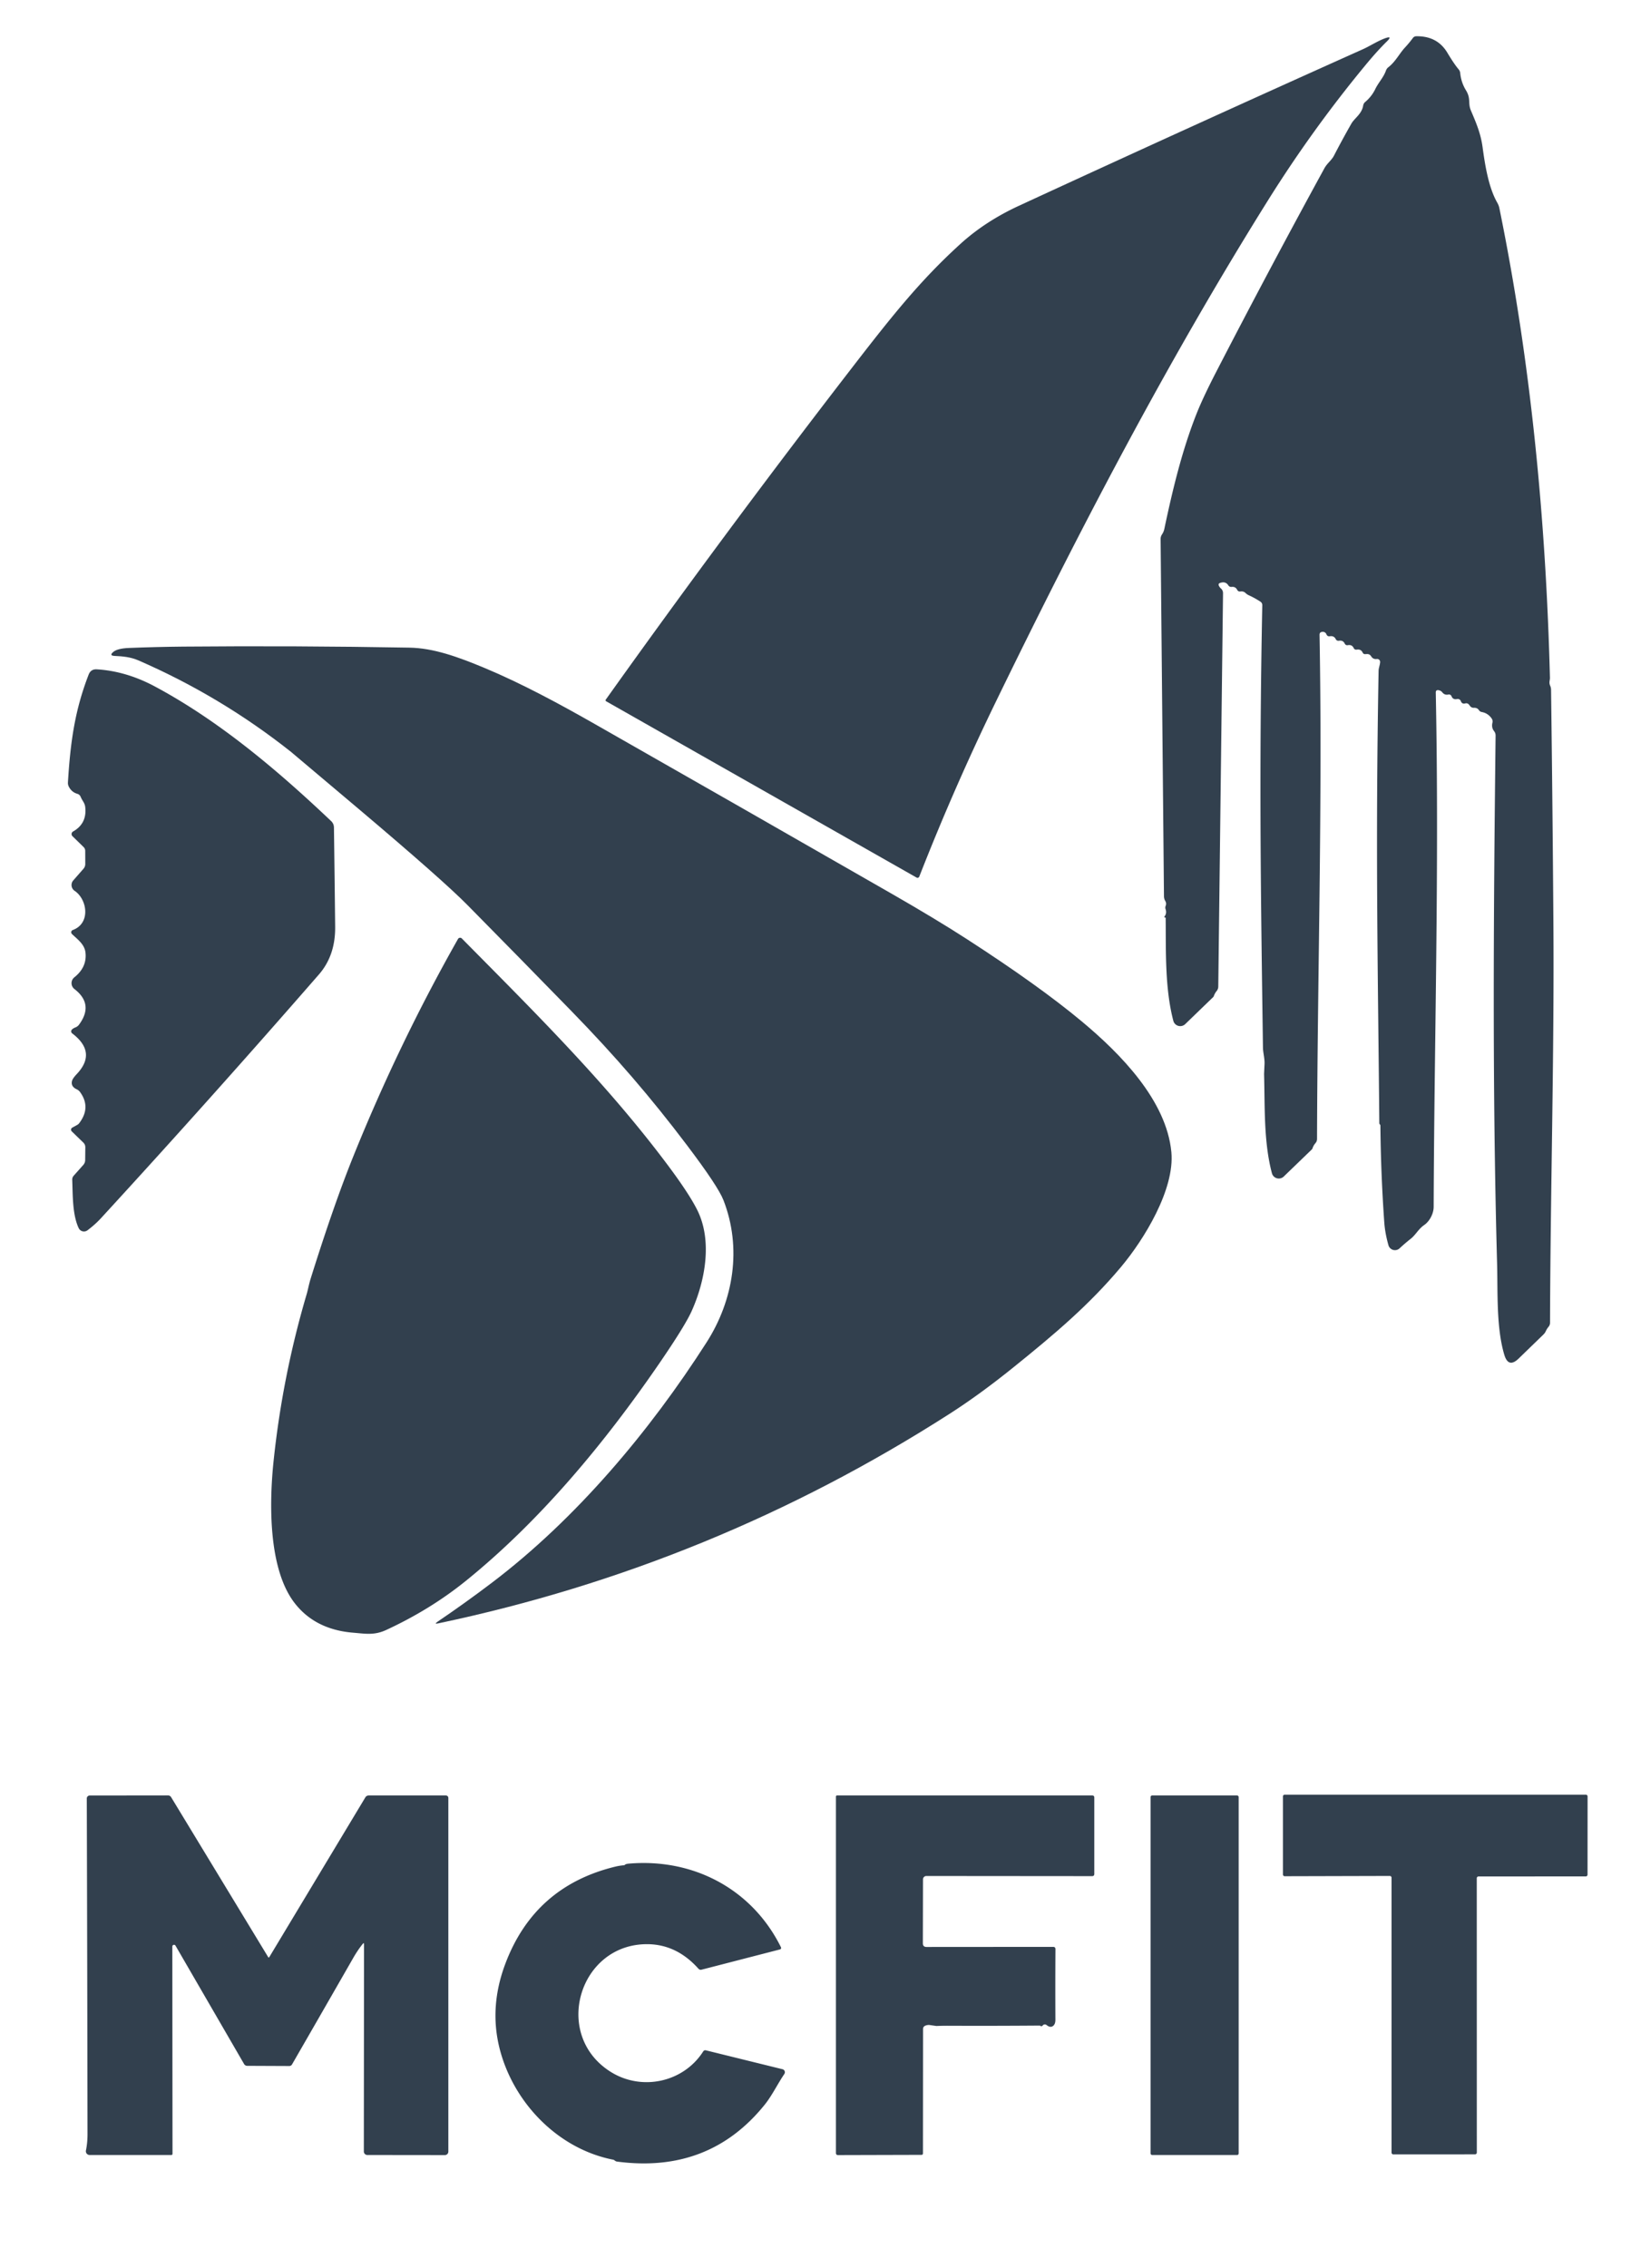 <?xml version="1.0" encoding="UTF-8" standalone="no"?>
<!DOCTYPE svg PUBLIC "-//W3C//DTD SVG 1.1//EN" "http://www.w3.org/Graphics/SVG/1.1/DTD/svg11.dtd">
<svg xmlns="http://www.w3.org/2000/svg" version="1.1" viewBox="0.00 0.00 364.00 506.00">
<path fill="#32404e" d="
  M 272.03 130.68
  Q 272.19 131.02 272.47 131.27
  Q 272.96 131.70 272.95 132.36
  L 271.89 220.08
  Q 271.88 220.65 271.53 221.08
  Q 271.10 221.60 270.88 222.25
  A 0.48 0.45 -12.3 0 1 270.75 222.44
  L 264.51 228.47
  A 1.60 1.59 -29.4 0 1 261.86 227.73
  C 259.96 220.48 260.22 212.24 260.15 204.76
  Q 260.15 204.72 260.11 204.71
  Q 259.99 204.67 259.87 204.63
  A 0.10 0.08 -55.8 0 1 259.86 204.49
  Q 260.45 203.78 260.13 202.82
  Q 260.00 202.45 260.15 202.08
  Q 260.37 201.53 260.07 201.01
  Q 259.78 200.53 259.77 199.97
  L 259.02 120.25
  Q 259.02 119.69 259.32 119.24
  Q 259.71 118.66 259.85 118.00
  C 261.68 109.34 263.77 100.58 267.03 92.33
  Q 268.47 88.69 271.47 82.88
  Q 283.25 60.07 295.57 37.55
  C 296.18 36.43 297.15 35.79 297.71 34.72
  Q 299.57 31.13 301.57 27.62
  C 302.31 26.32 303.91 25.47 304.23 23.54
  A 1.32 1.30 75.0 0 1 304.68 22.75
  Q 306.12 21.53 306.92 19.89
  C 307.63 18.41 308.76 17.30 309.31 15.75
  Q 309.47 15.29 309.87 14.98
  C 311.45 13.76 312.34 11.90 313.56 10.60
  Q 314.50 9.59 315.32 8.48
  Q 315.60 8.10 316.07 8.09
  Q 320.75 8.00 323.00 11.74
  Q 324.52 14.28 325.53 15.47
  Q 325.85 15.85 325.89 16.34
  Q 326.10 18.41 327.17 20.15
  C 328.32 22.02 327.57 22.99 328.26 24.63
  C 329.43 27.38 330.46 29.74 330.88 32.85
  C 331.40 36.69 332.19 41.78 334.14 45.19
  Q 334.50 45.83 334.61 46.38
  C 341.66 80.83 345.01 116.08 345.91 151.21
  C 345.92 151.78 345.64 152.24 345.96 152.97
  Q 346.15 153.40 346.16 153.87
  Q 346.50 179.81 346.68 205.75
  C 346.89 235.54 346.02 265.29 345.93 295.07
  Q 345.93 295.60 345.59 296.00
  Q 345.23 296.43 345.00 296.94
  Q 344.80 297.38 344.46 297.71
  L 338.94 303.06
  Q 336.64 305.30 335.72 302.22
  C 333.90 296.11 334.29 288.13 334.11 281.75
  C 333.03 242.49 333.33 203.35 333.78 164.09
  Q 333.78 163.53 333.44 163.10
  Q 332.81 162.31 333.08 161.22
  A 1.17 1.17 0.0 0 0 332.90 160.28
  Q 332.07 159.09 330.68 158.84
  A 0.93 0.93 0.0 0 1 330.07 158.44
  Q 329.70 157.87 328.96 157.90
  Q 328.41 157.93 328.07 157.49
  L 327.85 157.20
  A 0.78 0.78 0.0 0 0 327.02 156.92
  Q 326.28 157.12 326.03 156.42
  A 0.75 0.74 -16.0 0 0 325.17 155.95
  Q 324.26 156.14 323.94 155.31
  A 0.61 0.60 73.0 0 0 323.25 154.94
  Q 322.42 155.12 321.90 154.47
  Q 321.59 154.07 321.09 153.98
  Q 320.42 153.85 320.43 154.50
  C 321.23 194.10 320.08 232.62 319.96 269.22
  C 319.96 270.72 319.07 272.45 317.84 273.29
  C 316.54 274.19 315.97 275.46 314.85 276.35
  Q 313.55 277.37 312.35 278.49
  A 1.51 1.51 0.0 0 1 309.87 277.80
  Q 309.12 275.16 308.94 272.74
  Q 308.17 261.91 308.07 251.05
  Q 308.07 251.00 308.04 250.96
  Q 307.96 250.85 307.89 250.76
  Q 307.83 250.68 307.83 250.58
  C 307.53 216.90 306.94 189.60 307.67 149.62
  C 307.68 149.03 307.96 148.40 308.01 147.72
  A 0.67 0.66 -1.1 0 0 307.27 147.01
  Q 306.45 147.12 306.01 146.42
  Q 305.67 145.87 305.03 145.91
  Q 304.87 145.92 304.71 145.93
  Q 304.29 145.97 304.11 145.58
  Q 303.74 144.78 302.81 144.92
  Q 302.31 145.00 302.10 144.55
  Q 301.73 143.77 300.82 143.93
  Q 300.33 144.02 300.10 143.56
  Q 299.73 142.79 298.82 142.94
  Q 298.33 143.01 298.10 142.57
  Q 297.71 141.79 296.78 141.94
  Q 296.25 142.02 296.04 141.53
  Q 295.77 140.90 295.09 140.96
  Q 294.48 141.02 294.49 141.63
  C 295.17 179.15 294.04 216.57 293.93 254.07
  Q 293.93 254.62 293.57 255.03
  Q 293.13 255.53 292.92 256.17
  A 0.74 0.63 -17.3 0 1 292.75 256.44
  L 286.50 262.47
  A 1.59 1.59 0.0 0 1 283.86 261.73
  C 282.00 254.70 282.31 246.87 282.11 239.62
  Q 282.11 239.51 282.21 237.39
  C 282.27 236.10 281.87 234.81 281.86 233.70
  C 281.41 200.77 280.95 173.49 281.71 135.03
  Q 281.72 134.51 281.29 134.22
  Q 280.02 133.39 278.67 132.78
  Q 278.29 132.60 277.99 132.31
  Q 277.52 131.85 276.83 131.95
  Q 276.33 132.02 276.10 131.57
  Q 275.72 130.83 274.86 130.93
  Q 274.39 130.97 274.13 130.58
  Q 273.52 129.63 272.31 130.04
  Q 271.81 130.20 272.03 130.68
  Z"
/>
<path fill="#32404e" d="
  M 304.19 10.97
  C 305.72 10.28 307.45 9.15 309.09 8.55
  Q 310.88 7.90 309.53 9.23
  Q 307.31 11.41 304.65 14.64
  Q 292.77 29.03 282.87 44.88
  C 260.44 80.76 240.77 118.48 222.27 156.51
  Q 212.93 175.71 205.16 195.56
  A 0.43 0.42 25.8 0 1 204.55 195.77
  L 135.32 156.47
  Q 135.03 156.31 135.22 156.04
  Q 161.47 119.22 189.02 83.50
  C 198.75 70.88 205.14 62.77 214.38 54.38
  Q 219.89 49.38 227.39 45.91
  Q 265.69 28.23 304.19 10.97
  Z"
/>
<path fill="#32404e" d="
  M 40.88 144.25
  Q 66.12 144.03 91.36 144.48
  C 96.76 144.57 102.21 146.53 108.30 149.08
  C 116.58 152.55 124.96 157.09 132.83 161.57
  Q 165.78 180.33 198.67 199.19
  Q 208.86 205.03 215.79 209.51
  Q 231.79 219.84 241.41 227.85
  C 250.03 235.03 260.33 245.47 261.42 257.01
  C 262.21 265.33 255.31 276.54 250.16 282.67
  C 243.03 291.15 235.45 297.56 226.03 305.15
  Q 218.64 311.10 211.93 315.40
  Q 159.03 349.28 97.81 362.15
  Q 96.79 362.37 97.65 361.78
  Q 103.77 357.64 109.81 353.06
  C 128.62 338.79 145.00 319.29 157.70 299.45
  C 163.71 290.05 165.61 278.41 161.46 267.75
  Q 160.26 264.66 153.30 255.46
  C 145.30 244.88 137.38 235.67 127.50 225.53
  Q 115.95 213.68 104.33 201.91
  Q 98.82 196.33 80.23 180.62
  Q 65.33 168.04 64.94 167.73
  Q 49.31 155.34 30.88 147.32
  C 29.14 146.57 27.41 146.41 25.59 146.33
  Q 24.28 146.27 25.29 145.43
  Q 26.23 144.65 28.75 144.55
  Q 34.82 144.31 40.88 144.25
  Z"
/>
<path fill="#32404e" d="
  M 19.02 180.04
  C 18.92 179.11 18.36 178.64 18.00 177.76
  Q 17.79 177.25 17.26 177.09
  Q 15.97 176.72 15.34 175.45
  Q 15.14 175.04 15.16 174.59
  C 15.72 165.31 16.74 158.36 19.79 150.48
  Q 20.28 149.24 21.61 149.32
  Q 28.16 149.72 34.54 153.13
  C 48.93 160.82 62.02 171.90 73.89 183.16
  Q 74.52 183.76 74.53 184.63
  Q 74.68 195.50 74.80 206.75
  Q 74.87 213.16 71.16 217.41
  Q 47.20 244.91 22.53 271.77
  Q 21.26 273.15 19.53 274.46
  A 1.30 1.30 0.0 0 1 17.57 273.99
  C 16.14 271.01 16.25 266.51 16.12 263.21
  Q 16.10 262.67 16.46 262.27
  L 18.59 259.88
  A 1.66 1.62 -24.6 0 0 19.01 258.79
  L 19.04 255.97
  Q 19.05 255.33 18.58 254.88
  L 16.02 252.40
  A 0.53 0.52 52.8 0 1 16.13 251.56
  L 17.25 250.94
  A 1.26 1.25 3.3 0 0 17.68 250.56
  Q 20.36 247.05 17.86 243.61
  Q 17.57 243.22 17.12 243.01
  Q 15.75 242.37 16.08 241.13
  Q 16.23 240.56 17.14 239.60
  Q 21.69 234.77 16.12 230.54
  A 0.58 0.57 -48.3 0 1 16.07 229.66
  Q 16.39 229.37 16.81 229.21
  A 1.82 1.78 -80.9 0 0 17.62 228.61
  Q 21.02 224.04 16.61 220.64
  A 1.66 1.66 0.0 0 1 16.59 218.03
  Q 19.43 215.77 19.08 212.53
  C 18.88 210.67 17.34 209.59 16.06 208.37
  A 0.54 0.53 56.8 0 1 16.24 207.48
  C 20.29 205.98 19.48 200.62 16.65 198.73
  A 1.56 1.56 0.0 0 1 16.35 196.41
  L 18.62 193.82
  Q 19.03 193.35 19.03 192.73
  L 19.02 189.84
  Q 19.02 189.33 18.66 188.97
  L 16.17 186.54
  A 0.66 0.66 0.0 0 1 16.30 185.50
  Q 19.44 183.73 19.02 180.04
  Z"
/>
<path fill="#32404e" d="
  M 68.45 288.68
  C 68.72 287.76 68.93 286.55 69.33 285.25
  Q 74.47 268.83 78.82 258.04
  Q 88.96 232.89 102.21 209.48
  A 0.55 0.54 -52.5 0 1 103.07 209.36
  C 119.16 225.65 135.11 241.37 148.84 259.67
  Q 153.75 266.21 155.62 269.96
  C 159.03 276.80 157.38 285.72 154.39 292.42
  Q 152.91 295.75 147.04 304.30
  C 134.93 321.92 120.54 339.29 103.94 352.69
  Q 96.04 359.07 86.20 363.62
  C 83.53 364.86 81.56 364.46 78.78 364.23
  Q 70.38 363.53 65.81 357.69
  C 59.84 350.07 60.09 335.29 61.04 326.11
  Q 63.02 307.06 68.45 288.68
  Z"
/>
<path fill="#32404e" d="
  M 329.58 419.00
  L 329.59 480.21
  A 0.39 0.39 0.0 0 1 329.20 480.60
  L 310.95 480.61
  A 0.39 0.39 0.0 0 1 310.56 480.22
  L 310.56 418.89
  A 0.39 0.39 0.0 0 0 310.17 418.50
  L 286.71 418.56
  A 0.39 0.39 0.0 0 1 286.32 418.17
  L 286.32 400.76
  A 0.39 0.39 0.0 0 1 286.71 400.37
  L 353.92 400.37
  A 0.39 0.39 0.0 0 1 354.31 400.76
  L 354.30 418.21
  A 0.39 0.39 0.0 0 1 353.91 418.60
  L 329.97 418.61
  A 0.39 0.39 0.0 0 0 329.58 419.00
  Z"
/>
<path fill="#32404e" d="
  M 59.86 436.62
  A 0.13 0.13 0.0 0 0 60.09 436.62
  L 81.53 400.98
  Q 81.79 400.55 82.30 400.55
  L 99.52 400.55
  A 0.54 0.54 0.0 0 1 100.06 401.09
  L 100.06 479.99
  A 0.78 0.77 -90.0 0 1 99.29 480.77
  L 81.97 480.75
  A 0.78 0.78 0.0 0 1 81.20 479.97
  L 81.24 433.76
  Q 81.24 433.30 80.95 433.66
  Q 79.82 435.06 78.82 436.81
  Q 71.99 448.72 65.17 460.55
  A 0.71 0.69 -73.9 0 1 64.55 460.90
  L 55.17 460.86
  A 0.80 0.80 0.0 0 1 54.47 460.45
  L 39.17 434.05
  A 0.38 0.38 0.0 0 0 38.46 434.24
  L 38.50 480.50
  A 0.25 0.25 0.0 0 1 38.25 480.75
  L 20.00 480.75
  A 0.84 0.84 0.0 0 1 19.18 479.74
  Q 19.54 478.01 19.53 476.00
  Q 19.48 438.42 19.37 401.21
  A 0.65 0.64 -90.0 0 1 20.01 400.56
  L 37.49 400.54
  Q 37.96 400.54 38.20 400.94
  L 59.86 436.62
  Z"
/>
<path fill="#32404e" d="
  M 206.00 452.65
  L 205.98 480.38
  Q 205.98 480.72 205.63 480.72
  L 187.04 480.77
  Q 186.56 480.77 186.56 480.29
  L 186.56 400.78
  A 0.24 0.23 0.0 0 1 186.80 400.55
  L 243.76 400.55
  Q 244.22 400.55 244.22 401.01
  L 244.22 418.04
  Q 244.22 418.55 243.71 418.54
  L 206.74 418.51
  A 0.75 0.75 0.0 0 0 205.99 419.26
  L 205.96 433.53
  Q 205.96 434.34 206.78 434.34
  L 235.03 434.32
  Q 235.56 434.32 235.55 434.85
  Q 235.50 442.72 235.54 450.54
  Q 235.55 451.46 235.12 451.87
  Q 234.47 452.49 233.56 451.75
  A 0.60 0.60 0.0 0 0 232.73 451.83
  Q 232.41 452.20 232.12 451.88
  Q 221.94 451.96 211.75 451.92
  Q 210.38 451.91 209.01 451.97
  Q 208.93 451.97 207.52 451.76
  Q 207.00 451.69 206.48 451.91
  Q 206.00 452.13 206.00 452.65
  Z"
/>
<rect fill="#32404e" x="256.78" y="400.55" width="19.66" height="80.20" rx="0.33"/>
<path fill="#32404e" d="
  M 139.35 416.11
  Q 139.58 415.82 140.25 415.76
  C 154.63 414.49 167.78 421.34 174.26 434.34
  Q 174.48 434.78 174.00 434.91
  L 156.57 439.41
  Q 156.17 439.51 155.88 439.20
  Q 151.06 433.80 144.58 433.72
  C 129.25 433.55 123.14 453.93 136.27 462.19
  C 143.20 466.55 152.51 464.57 156.93 457.66
  Q 157.16 457.30 157.57 457.41
  L 174.65 461.62
  A 0.69 0.69 0.0 0 1 175.05 462.67
  C 173.53 464.91 172.25 467.57 170.67 469.52
  Q 158.25 484.94 137.71 482.22
  Q 137.49 482.19 137.32 482.07
  Q 137.20 481.99 137.08 481.90
  Q 136.98 481.82 136.85 481.80
  C 124.30 479.34 114.38 468.79 111.44 456.76
  Q 109.20 447.61 112.77 438.11
  Q 119.28 420.81 137.29 416.43
  Q 138.29 416.18 139.35 416.11
  Z"
/>
</svg>
